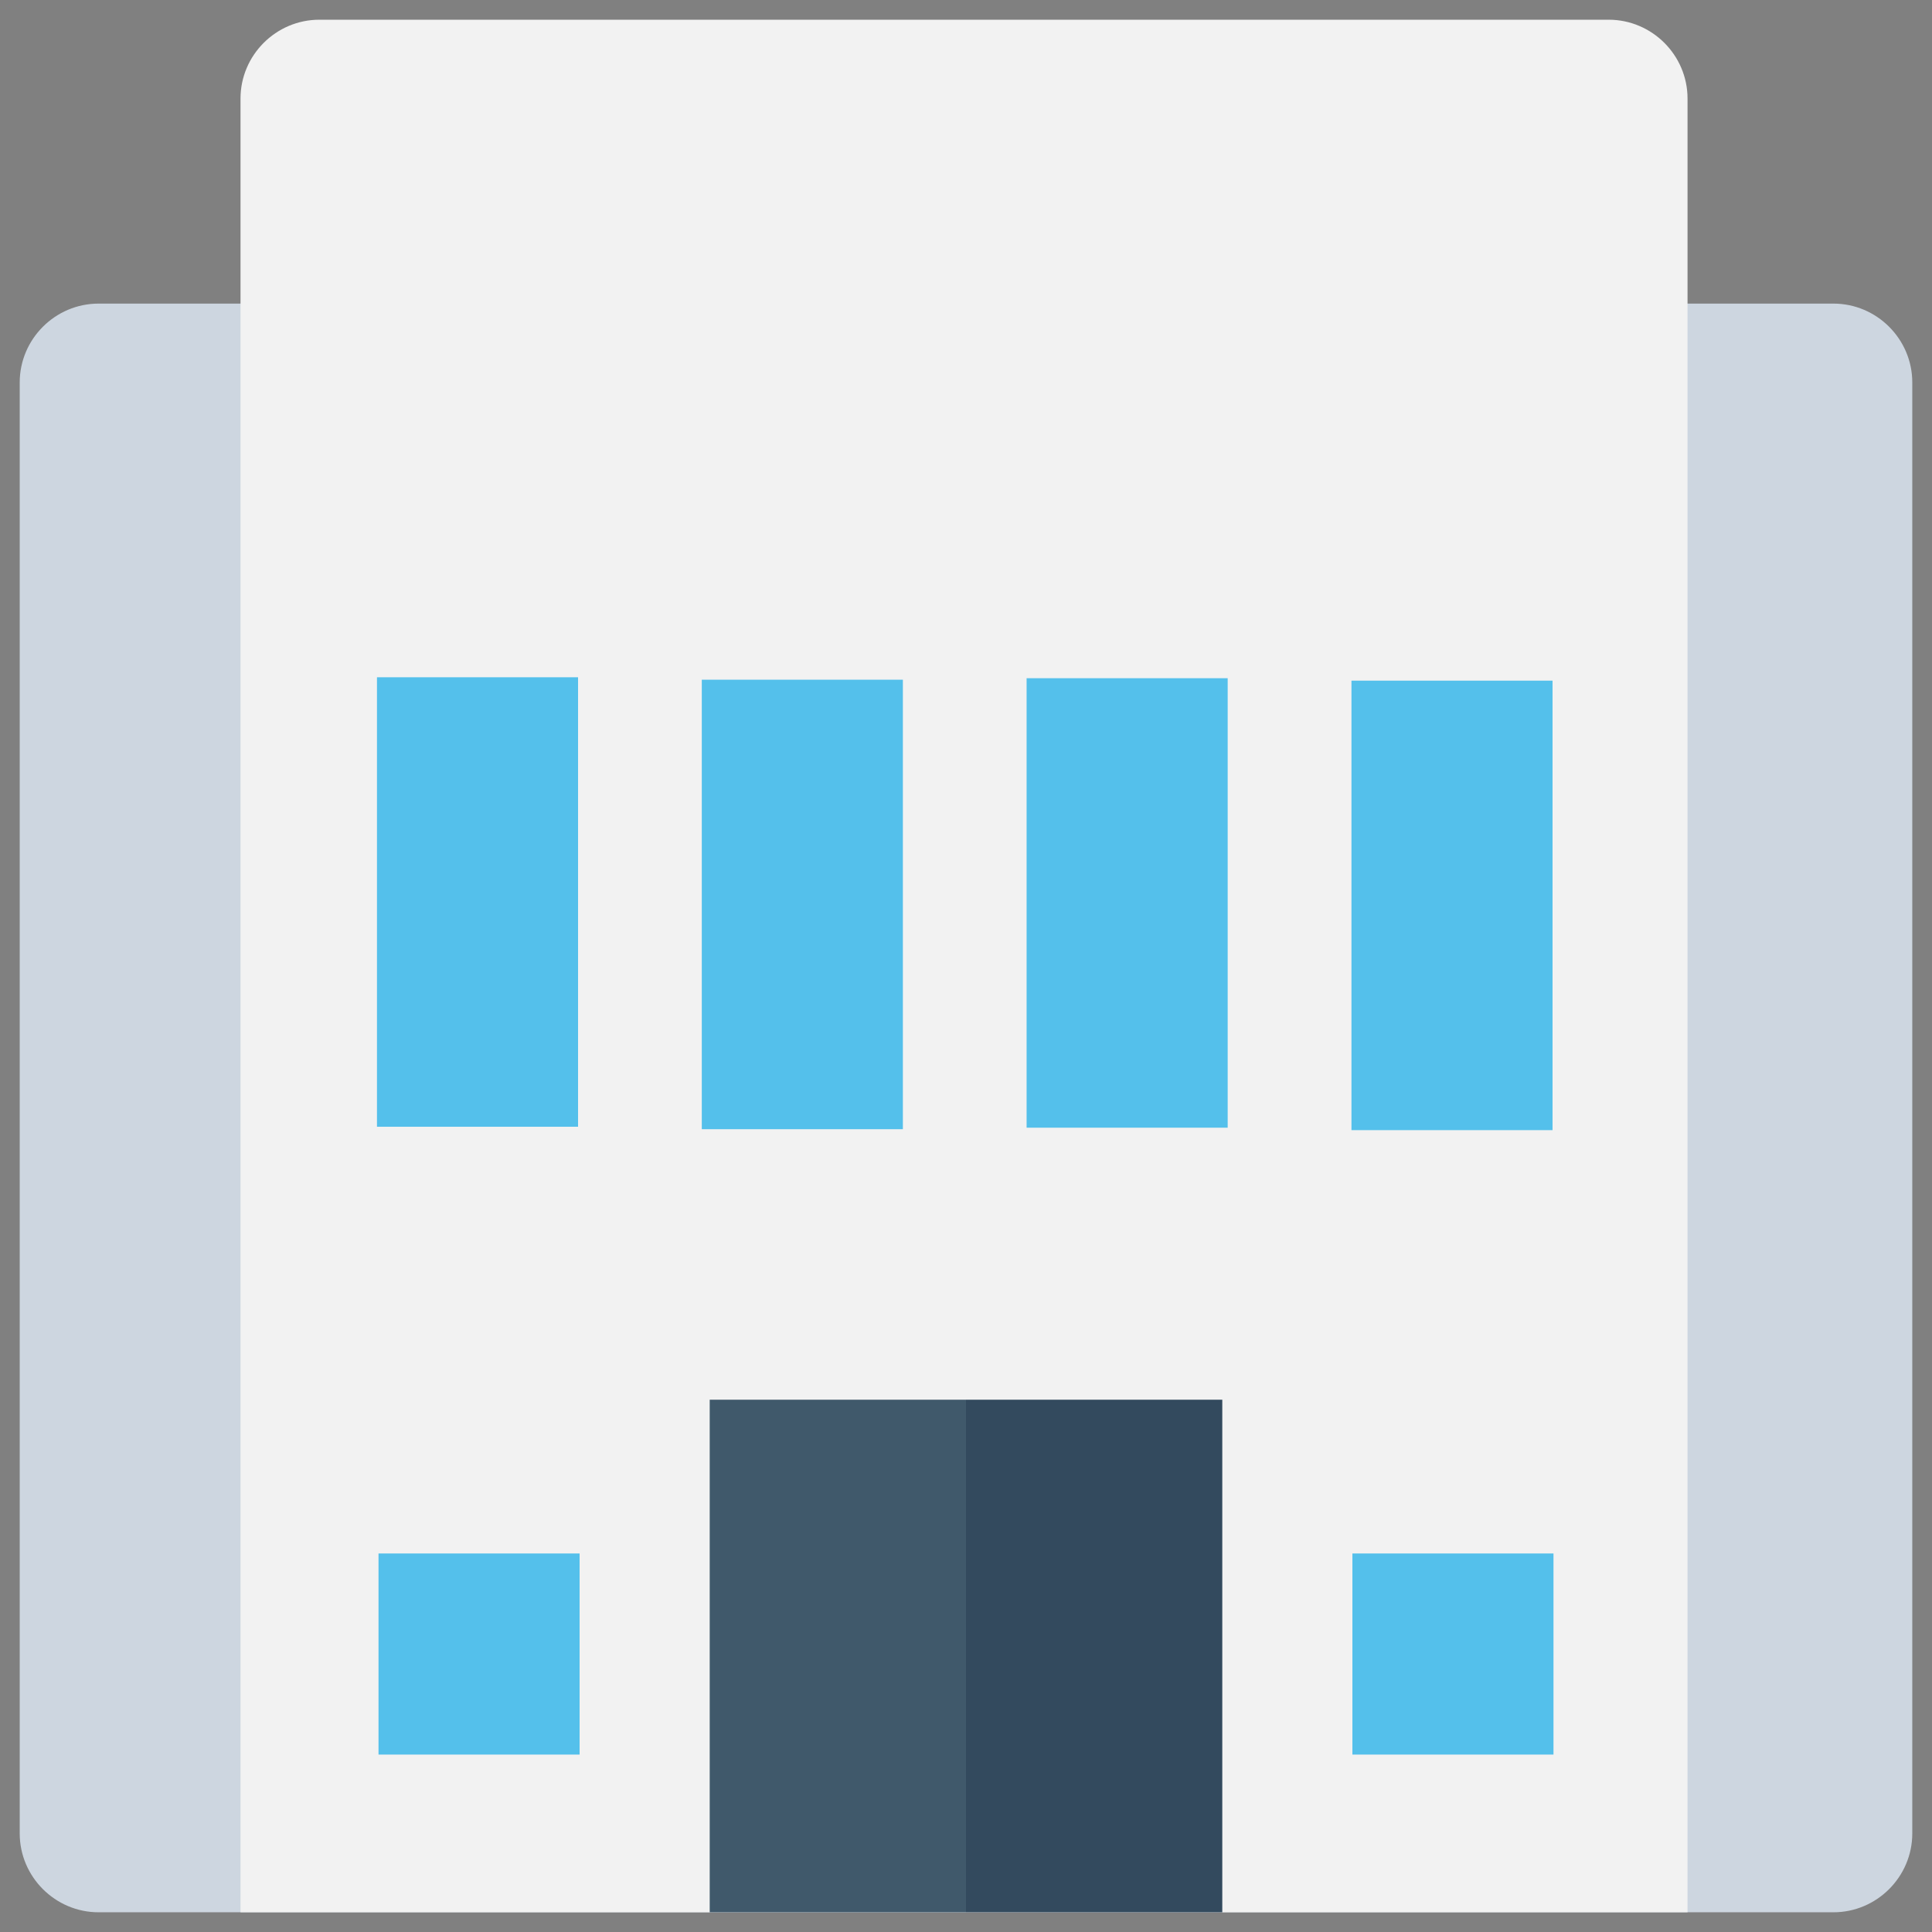 <?xml version="1.0" encoding="utf-8"?>
<!-- Generator: Adobe Illustrator 20.1.0, SVG Export Plug-In . SVG Version: 6.00 Build 0)  -->
<!DOCTYPE svg PUBLIC "-//W3C//DTD SVG 1.1//EN" "http://www.w3.org/Graphics/SVG/1.1/DTD/svg11.dtd">
<svg version="1.1" id="Layer_1" xmlns="http://www.w3.org/2000/svg" xmlns:xlink="http://www.w3.org/1999/xlink" x="0px" y="0px"
	 viewBox="0 0 49 49" enable-background="new 0 0 49 49" xml:space="preserve">
<rect x="0" y="0" width="49" height="49" fill="#808080" stroke="none"/>
<g>
	<path fill="#CDD6E0" d="M46.5,48.5h-44c-1.1,0-2-0.9-2-2V9.7c0-1.1,0.9-2,2-2h44c1.1,0,2,0.9,2,2v36.8
		C48.5,47.6,47.6,48.5,46.5,48.5z"/>
	<path fill="#F2F2F2" d="M42.9,48.5H6.1v-46c0-1.1,0.9-2,2-2h32.7c1.1,0,2,0.9,2,2V48.5z"/>
	<g>
		<rect x="18" y="35.5" fill="#40596B" width="6.5" height="13"/>
		<rect x="24.5" y="35.5" fill="#334A5E" width="6.5" height="13"/>
	</g>
	
		<rect x="22.9" y="20.4" transform="matrix(-1.836970e-16 1 -1 -1.836970e-16 51.537 -5.699)" fill="#54C0EB" width="11.4" height="5.1"/>
	
		<rect x="6.4" y="20.4" transform="matrix(-1.836970e-16 1 -1 -1.836970e-16 35.061 10.777)" fill="#54C0EB" width="11.4" height="5.1"/>
	
		<rect x="14.7" y="20.4" transform="matrix(-1.836970e-16 1 -1 -1.836970e-16 43.299 2.539)" fill="#54C0EB" width="11.4" height="5.1"/>
	
		<rect x="31.2" y="20.4" transform="matrix(-1.836970e-16 1 -1 -1.836970e-16 59.776 -13.937)" fill="#54C0EB" width="11.4" height="5.1"/>
	<rect x="9.6" y="39.4" fill="#54C0EB" width="5.1" height="5.1"/>
	<rect x="34.3" y="39.4" fill="#54C0EB" width="5.1" height="5.1"/>
</g>
</svg>
